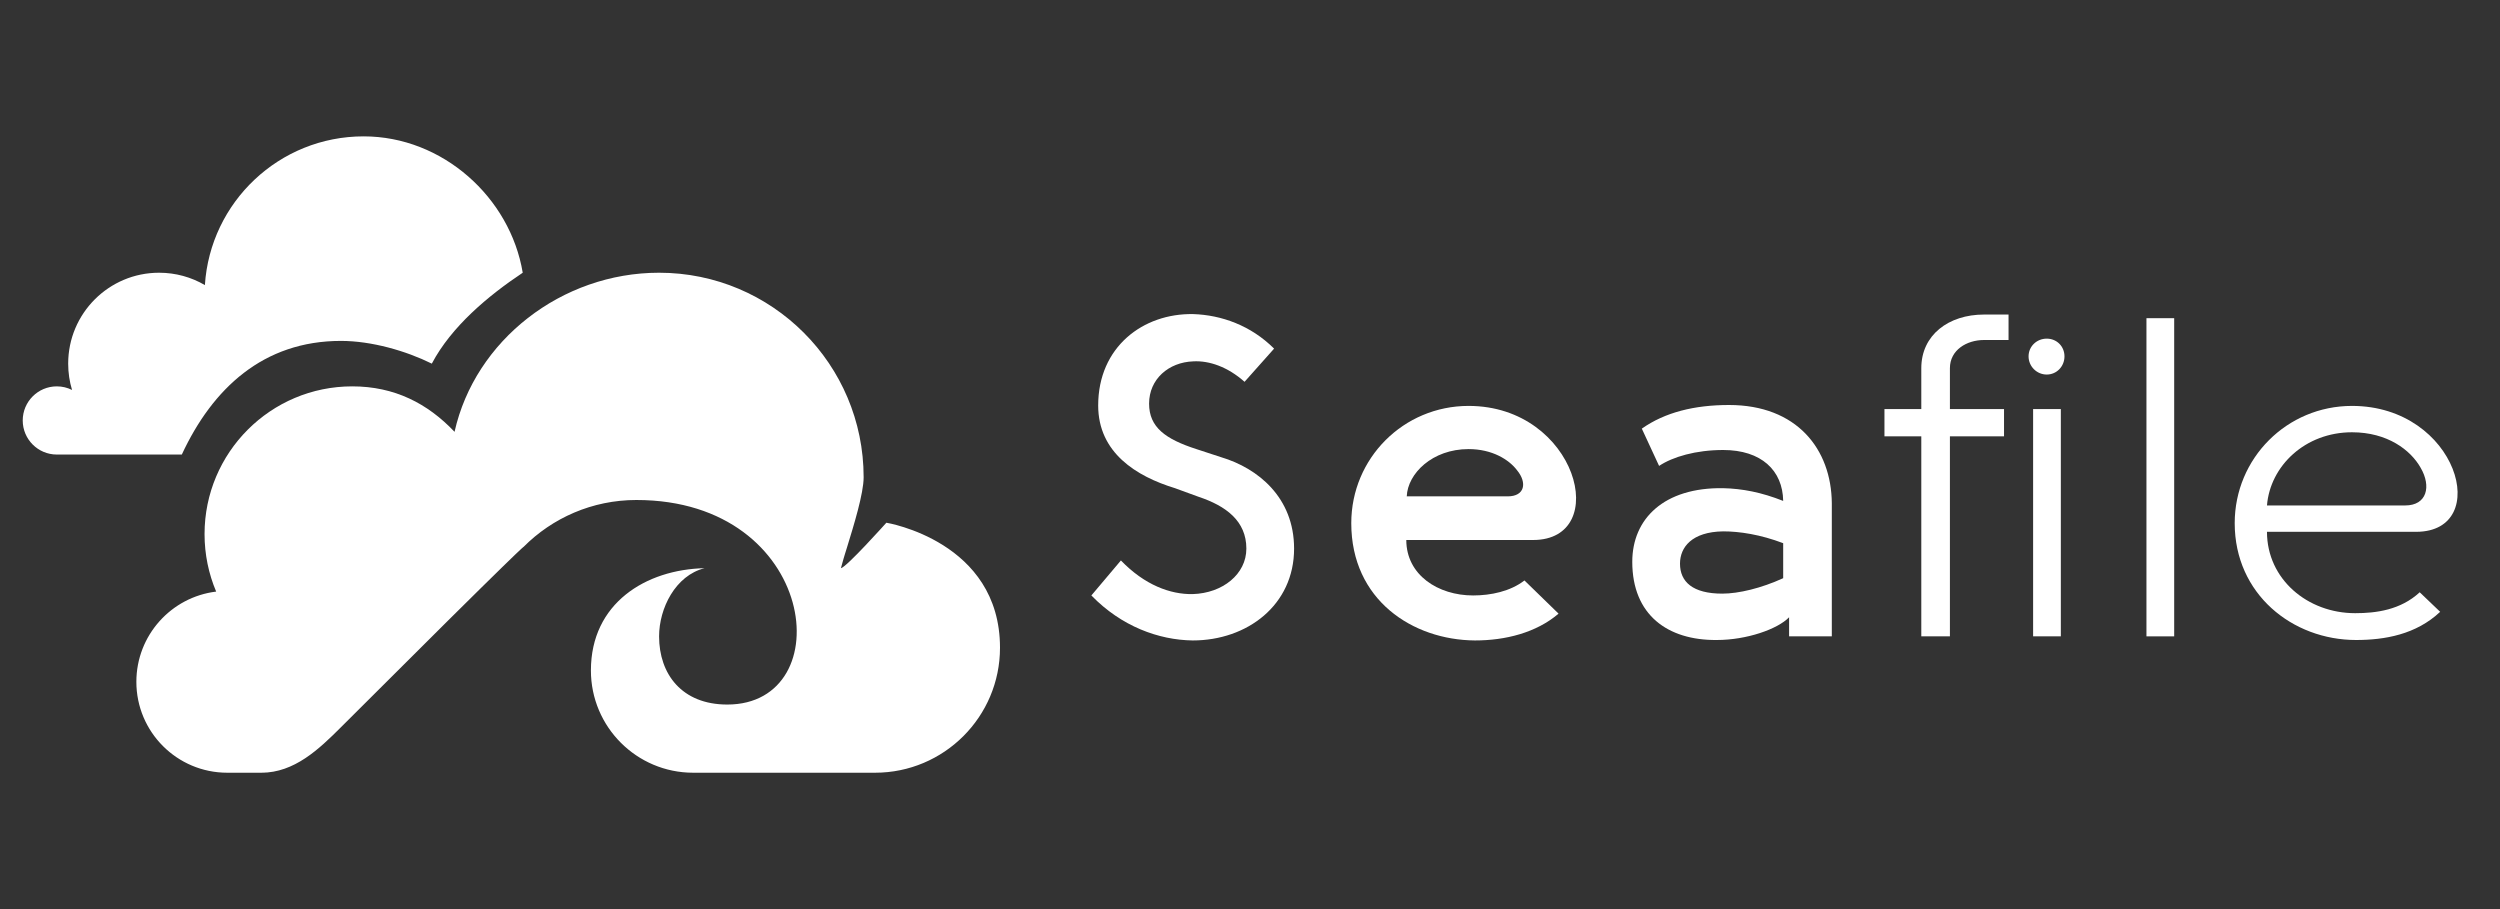 <svg xmlns="http://www.w3.org/2000/svg" width="110" height="40" fill="none" viewBox="0 0 110 40"><rect x="0" y="0" width="110" height="40" fill="#333333" stroke="none"/><path fill="#fff" d="M52.74 21.86C53.94 22.26 54.84 22.92 54.84 24.14C54.84 25.26 53.8 26.1 52.48 26.14C51.5 26.16 50.36 25.74 49.32 24.66L48.02 26.2C49.34 27.56 50.98 28.16 52.48 28.18C54.88 28.18 56.94 26.62 56.94 24.14C56.94 21.88 55.34 20.6 53.74 20.12L52.64 19.76C51.28 19.32 50.56 18.8 50.56 17.76C50.56 16.68 51.42 15.94 52.5 15.9C53.2 15.86 54.02 16.14 54.76 16.8L56.06 15.34C55.04 14.32 53.74 13.86 52.5 13.82C50.3 13.78 48.32 15.26 48.32 17.84C48.32 19.92 50 20.96 51.7 21.48L52.74 21.86Z"/><path fill="#fff" d="M67.076 25.54C66.457 26.02 65.597 26.2 64.817 26.2C63.276 26.2 61.877 25.3 61.877 23.76H67.457C70.936 23.76 69.397 17.86 64.617 17.86C61.757 17.86 59.456 20.16 59.456 23.02C59.456 26.4 62.157 28.16 64.897 28.18C66.237 28.18 67.597 27.84 68.576 27L67.076 25.54ZM61.897 21.84C61.937 20.84 63.017 19.76 64.617 19.76C65.656 19.76 66.397 20.22 66.757 20.7C67.197 21.24 67.097 21.84 66.337 21.84H61.897Z"/><path fill="#fff" d="M73 20.5C73.6 20.1 74.62 19.8 75.82 19.8C77.5 19.8 78.44 20.7 78.46 22.04C77.5 21.66 76.66 21.5 75.82 21.48C73.22 21.44 71.82 22.82 71.82 24.72C71.82 27.06 73.38 28.18 75.54 28.16C76.86 28.16 78.22 27.68 78.72 27.16V28H80.6V22.14C80.58 19.76 79.06 17.82 76.08 17.82C74.56 17.82 73.26 18.14 72.24 18.86L73 20.5ZM78.46 25.44C77.5 25.88 76.5 26.12 75.78 26.12C74.48 26.12 73.92 25.6 73.92 24.8C73.92 24.08 74.44 23.4 75.82 23.38C76.54 23.38 77.46 23.52 78.46 23.9V25.44Z"/><path fill="#fff" d="M87.296 13.84C85.737 13.84 84.537 14.74 84.537 16.2V18H82.916V19.2H84.537V28H85.796V19.2H88.177V18H85.796V16.2C85.796 15.4 86.537 14.96 87.296 14.96H88.376V13.84H87.296ZM90.056 16.48C90.496 16.48 90.837 16.12 90.837 15.68C90.837 15.24 90.496 14.9 90.056 14.9C89.617 14.9 89.257 15.24 89.257 15.68C89.257 16.12 89.617 16.48 90.056 16.48ZM89.457 28H90.677V18H89.457V28Z"/><path fill="#fff" d="M94.444 28H95.664V14H94.444V28Z"/><path fill="#fff" d="M106.467 26.06C105.627 26.84 104.547 26.98 103.627 26.98C101.527 26.98 99.747 25.48 99.747 23.4H106.327C109.687 23.38 108.147 17.86 103.487 17.86C100.627 17.86 98.327 20.16 98.327 23.02C98.327 26.14 100.867 28.16 103.667 28.16C104.927 28.16 106.307 27.92 107.367 26.92L106.467 26.06ZM99.747 22.24C99.887 20.5 101.427 19.02 103.487 19.02C105.047 19.02 106.067 19.8 106.507 20.58C106.987 21.4 106.787 22.24 105.827 22.24H99.747Z"/><path fill="#fff" d="M15 15C11.584 15 9.351 17.093 8 20H2.5C1.672 20 1 19.328 1 18.5C1 17.672 1.672 17 2.5 17C2.741 17 2.968 17.057 3.17 17.158C3.059 16.791 3 16.402 3 16C3 13.791 4.791 12 7 12C7.735 12 8.423 12.198 9.015 12.544C9.25 8.89 12.287 6 16 6C19.471 6 22.448 8.685 23 12C21.475 13.017 19.859 14.37 19 16C17.866 15.439 16.351 15 15 15Z"/><path fill="#fff" d="M11.831 34H11.5C11.5 34 11.632 34.007 11.831 34Z"/><path fill="#fff" d="M15 32C14.036 32.964 12.95 34 11.5 34H10C7.791 34 6 32.209 6 30C6 27.956 7.532 26.271 9.511 26.03C9.182 25.252 9 24.397 9 23.5C9 19.91 11.91 17 15.5 17C17.357 17 18.816 17.751 20 19C20.899 14.978 24.707 12 29 12C33.971 12 38 16.029 38 21C38 21.713 37.569 23.109 37.267 24.09L37.178 24.376C37.156 24.448 37.135 24.517 37.116 24.582C37.065 24.754 37.024 24.898 37 25C37.24 24.968 39 23 39 23C39 23 44 23.812 44 28.5C44 31.538 41.538 34 38.5 34H30.5C28.015 34 26 31.985 26 29.5C26 26.534 28.425 25.057 31 25C29.716 25.324 29 26.768 29 28C29 29.657 30 31 32 31C37 31 36 22 28 22C26.059 22 24.302 22.79 23.034 24.066C23.034 24.066 23.235 23.773 15 32Z"/></svg>